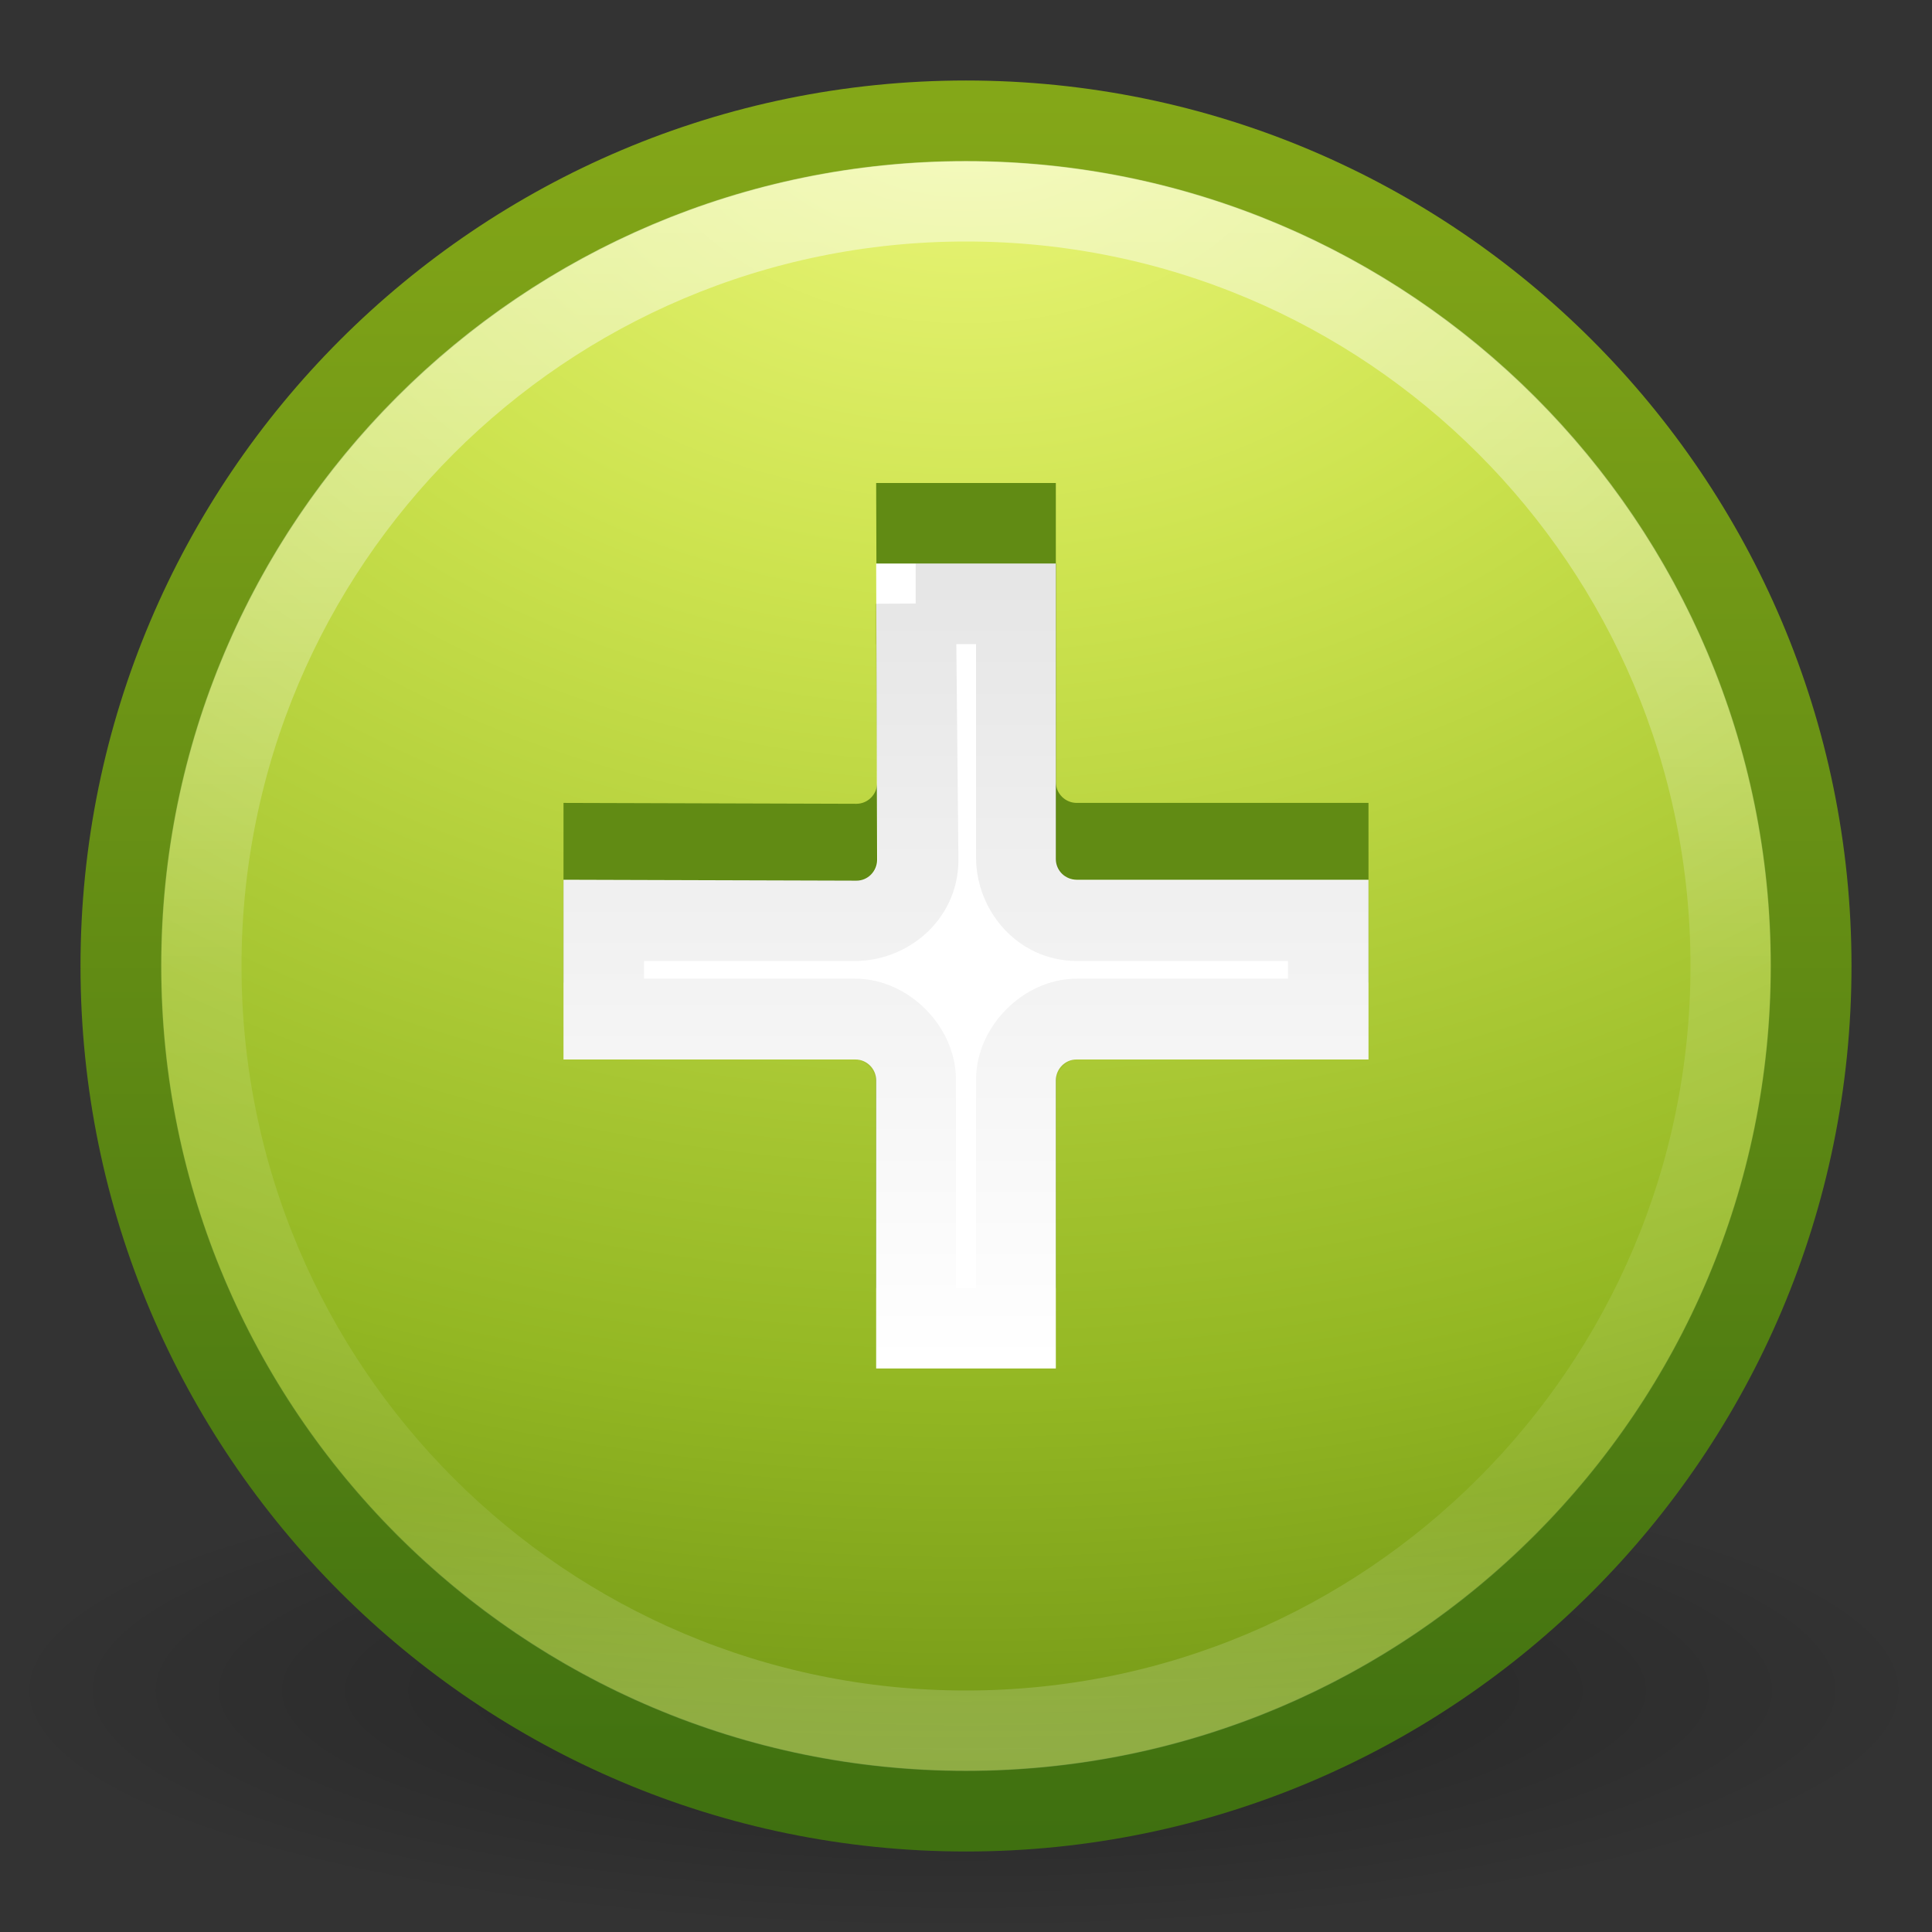 <?xml version="1.0" encoding="UTF-8" standalone="no"?>
<!-- Created with Inkscape (http://www.inkscape.org/) -->

<svg
   xmlns:dc="http://purl.org/dc/elements/1.1/"
   xmlns:cc="http://creativecommons.org/ns#"
   xmlns:rdf="http://www.w3.org/1999/02/22-rdf-syntax-ns#"
   xmlns:svg="http://www.w3.org/2000/svg"
   xmlns="http://www.w3.org/2000/svg"
   xmlns:xlink="http://www.w3.org/1999/xlink"
   xmlns:inkscape="http://www.inkscape.org/namespaces/inkscape"
   version="1.0"
   width="24"
   height="24"
   id="svg2">
  <rect width="100%" height="100%" fill="#333333" stroke="none"/>
  <defs
     id="defs4">
    <linearGradient
       id="linearGradient3996">
      <stop
         id="stop3998"
         style="stop-color:#000000;stop-opacity:1"
         offset="0" />
      <stop
         id="stop4000"
         style="stop-color:#000000;stop-opacity:0"
         offset="1" />
    </linearGradient>
    <linearGradient
       id="linearGradient8838">
      <stop
         id="stop8840"
         style="stop-color:#000000;stop-opacity:1"
         offset="0" />
      <stop
         id="stop8842"
         style="stop-color:#000000;stop-opacity:0"
         offset="1" />
    </linearGradient>
    <radialGradient
       cx="23.896"
       cy="3.99"
       r="20.397"
       fx="23.896"
       fy="3.99"
       id="radialGradient3026"
       xlink:href="#linearGradient3242-7"
       gradientUnits="userSpaceOnUse"
       gradientTransform="matrix(0,1.232,-1.626,0,18.487,-28.721)" />
    <linearGradient
       x1="18.379"
       y1="44.98"
       x2="18.379"
       y2="3.082"
       id="linearGradient3028"
       xlink:href="#linearGradient2490-3"
       gradientUnits="userSpaceOnUse"
       gradientTransform="matrix(0.516,0,0,0.516,-0.385,-0.385)" />
    <radialGradient
       cx="62.625"
       cy="4.625"
       r="10.625"
       fx="62.625"
       fy="4.625"
       id="radialGradient3031"
       xlink:href="#linearGradient8838"
       gradientUnits="userSpaceOnUse"
       gradientTransform="matrix(1.129,0,0,0.282,-58.729,19.694)" />
    <linearGradient
       id="linearGradient4011">
      <stop
         id="stop4013"
         style="stop-color:#ffffff;stop-opacity:1"
         offset="0" />
      <stop
         id="stop4015"
         style="stop-color:#ffffff;stop-opacity:0.235"
         offset="0.508" />
      <stop
         id="stop4017"
         style="stop-color:#ffffff;stop-opacity:0.157"
         offset="0.835" />
      <stop
         id="stop4019"
         style="stop-color:#ffffff;stop-opacity:0.392"
         offset="1" />
    </linearGradient>
    <linearGradient
       x1="71.204"
       y1="6.238"
       x2="71.204"
       y2="44.341"
       id="linearGradient3406"
       xlink:href="#linearGradient4011"
       gradientUnits="userSpaceOnUse"
       gradientTransform="matrix(0.514,0,0,0.514,-24.836,-1.021)" />
    <linearGradient
       id="linearGradient2490-3">
      <stop
         id="stop2492-3"
         style="stop-color:#3f7010;stop-opacity:1"
         offset="0" />
      <stop
         id="stop2494-8"
         style="stop-color:#84a718;stop-opacity:1"
         offset="1" />
    </linearGradient>
    <linearGradient
       id="linearGradient3242-7">
      <stop
         id="stop3244-5"
         style="stop-color:#eef87e;stop-opacity:1"
         offset="0" />
      <stop
         id="stop3246-9"
         style="stop-color:#cde34f;stop-opacity:1"
         offset="0.262" />
      <stop
         id="stop3248-7"
         style="stop-color:#93b723;stop-opacity:1"
         offset="0.661" />
      <stop
         id="stop3250-8"
         style="stop-color:#5a7e0d;stop-opacity:1"
         offset="1" />
    </linearGradient>
    <linearGradient
       x1="12.113"
       y1="7.072"
       x2="12.113"
       y2="16.928"
       id="linearGradient4002"
       xlink:href="#linearGradient3996"
       gradientUnits="userSpaceOnUse" />
  </defs>
  <path
     d="m 24,21 c 0,1.657 -5.373,3 -12,3 C 5.373,24 -2.5e-7,22.657 -2.5e-7,21 -2.5e-7,19.343 5.373,18 12,18 c 6.627,0 12,1.343 12,3 l 0,0 z"
     inkscape:connector-curvature="0"
     id="path8836"
     style="opacity:0.3;fill:url(#radialGradient3031);fill-opacity:1;fill-rule:evenodd;stroke:none;stroke-width:1;marker:none;visibility:visible;display:inline;overflow:visible" />
  <path
     d="m 12,1.502 c -5.793,0 -10.498,4.706 -10.498,10.498 0,5.793 4.706,10.498 10.498,10.498 5.793,0 10.498,-4.706 10.498,-10.498 0,-5.793 -4.706,-10.498 -10.498,-10.498 z"
     inkscape:connector-curvature="0"
     id="path2555"
     style="fill:url(#radialGradient3026);fill-opacity:1;stroke:url(#linearGradient3028);stroke-width:1.004;stroke-linecap:round;stroke-linejoin:round;stroke-miterlimit:4;stroke-opacity:1;stroke-dasharray:none;stroke-dashoffset:0" />
  <path
     d="m 13.116,6 -2.232,0 0.012,3.727 c -8.91e-4,0.142 -0.116,0.258 -0.258,0.258 L 7,9.974 l 0,2.232 3.626,0 c 0.142,8.91e-4 0.258,0.116 0.258,0.258 l 0,3.536 2.232,0 0,-3.536 c 8.93e-4,-0.142 0.116,-0.258 0.258,-0.258 L 17,12.205 17,9.974 13.374,9.974 C 13.232,9.973 13.117,9.858 13.116,9.715 z"
     inkscape:connector-curvature="0"
     id="path3256-5"
     style="fill:#618b14;fill-opacity:1;fill-rule:evenodd;stroke:none" />
  <path
     d="M 21.5,12 C 21.5,17.247 17.246,21.5 12,21.5 6.753,21.5 2.5,17.246 2.5,12 c 0,-5.247 4.253,-9.5 9.5,-9.5 5.246,0 9.5,4.253 9.5,9.5 l 0,0 z"
     inkscape:connector-curvature="0"
     id="path8655-6"
     style="opacity:0.5;color:#000000;fill:none;stroke:url(#linearGradient3406);stroke-width:1;stroke-linecap:round;stroke-linejoin:round;stroke-miterlimit:4;stroke-opacity:1;stroke-dasharray:none;stroke-dashoffset:0;marker:none;visibility:visible;display:inline;overflow:visible;enable-background:accumulate" />
  <path
     d="m 13.116,7 -2.232,0 0.012,3.682 c -8.91e-4,0.142 -0.116,0.258 -0.258,0.258 L 7,10.929 l 0,2.232 3.626,0 c 0.142,8.91e-4 0.258,0.116 0.258,0.258 l 0,3.581 2.232,0 0,-3.581 c 8.93e-4,-0.142 0.116,-0.258 0.258,-0.258 l 3.626,1e-6 0,-2.232 -3.626,-10e-7 c -0.142,-8.91e-4 -0.258,-0.116 -0.258,-0.258 z"
     inkscape:connector-curvature="0"
     id="path3256"
     style="fill:#ffffff;fill-opacity:1;fill-rule:evenodd;stroke:none" />
  <path
     d="m 11.375,7.5 0.031,3.188 c -0.003,0.454 -0.398,0.748 -0.781,0.75 l -3.125,0 0,1.219 3.125,0 c 0.383,0.002 0.748,0.367 0.75,0.75 l 0,3.094 1.25,0 0,-3.094 c 0.002,-0.383 0.367,-0.748 0.75,-0.75 l 3.125,0 0,-1.219 -3.125,0 c -0.454,-0.003 -0.748,-0.398 -0.75,-0.781 l 0,-3.156 -1.25,0 z"
     id="path3994"
     style="opacity:0.1;fill:none;stroke:url(#linearGradient4002);stroke-opacity:1" />
</svg>
